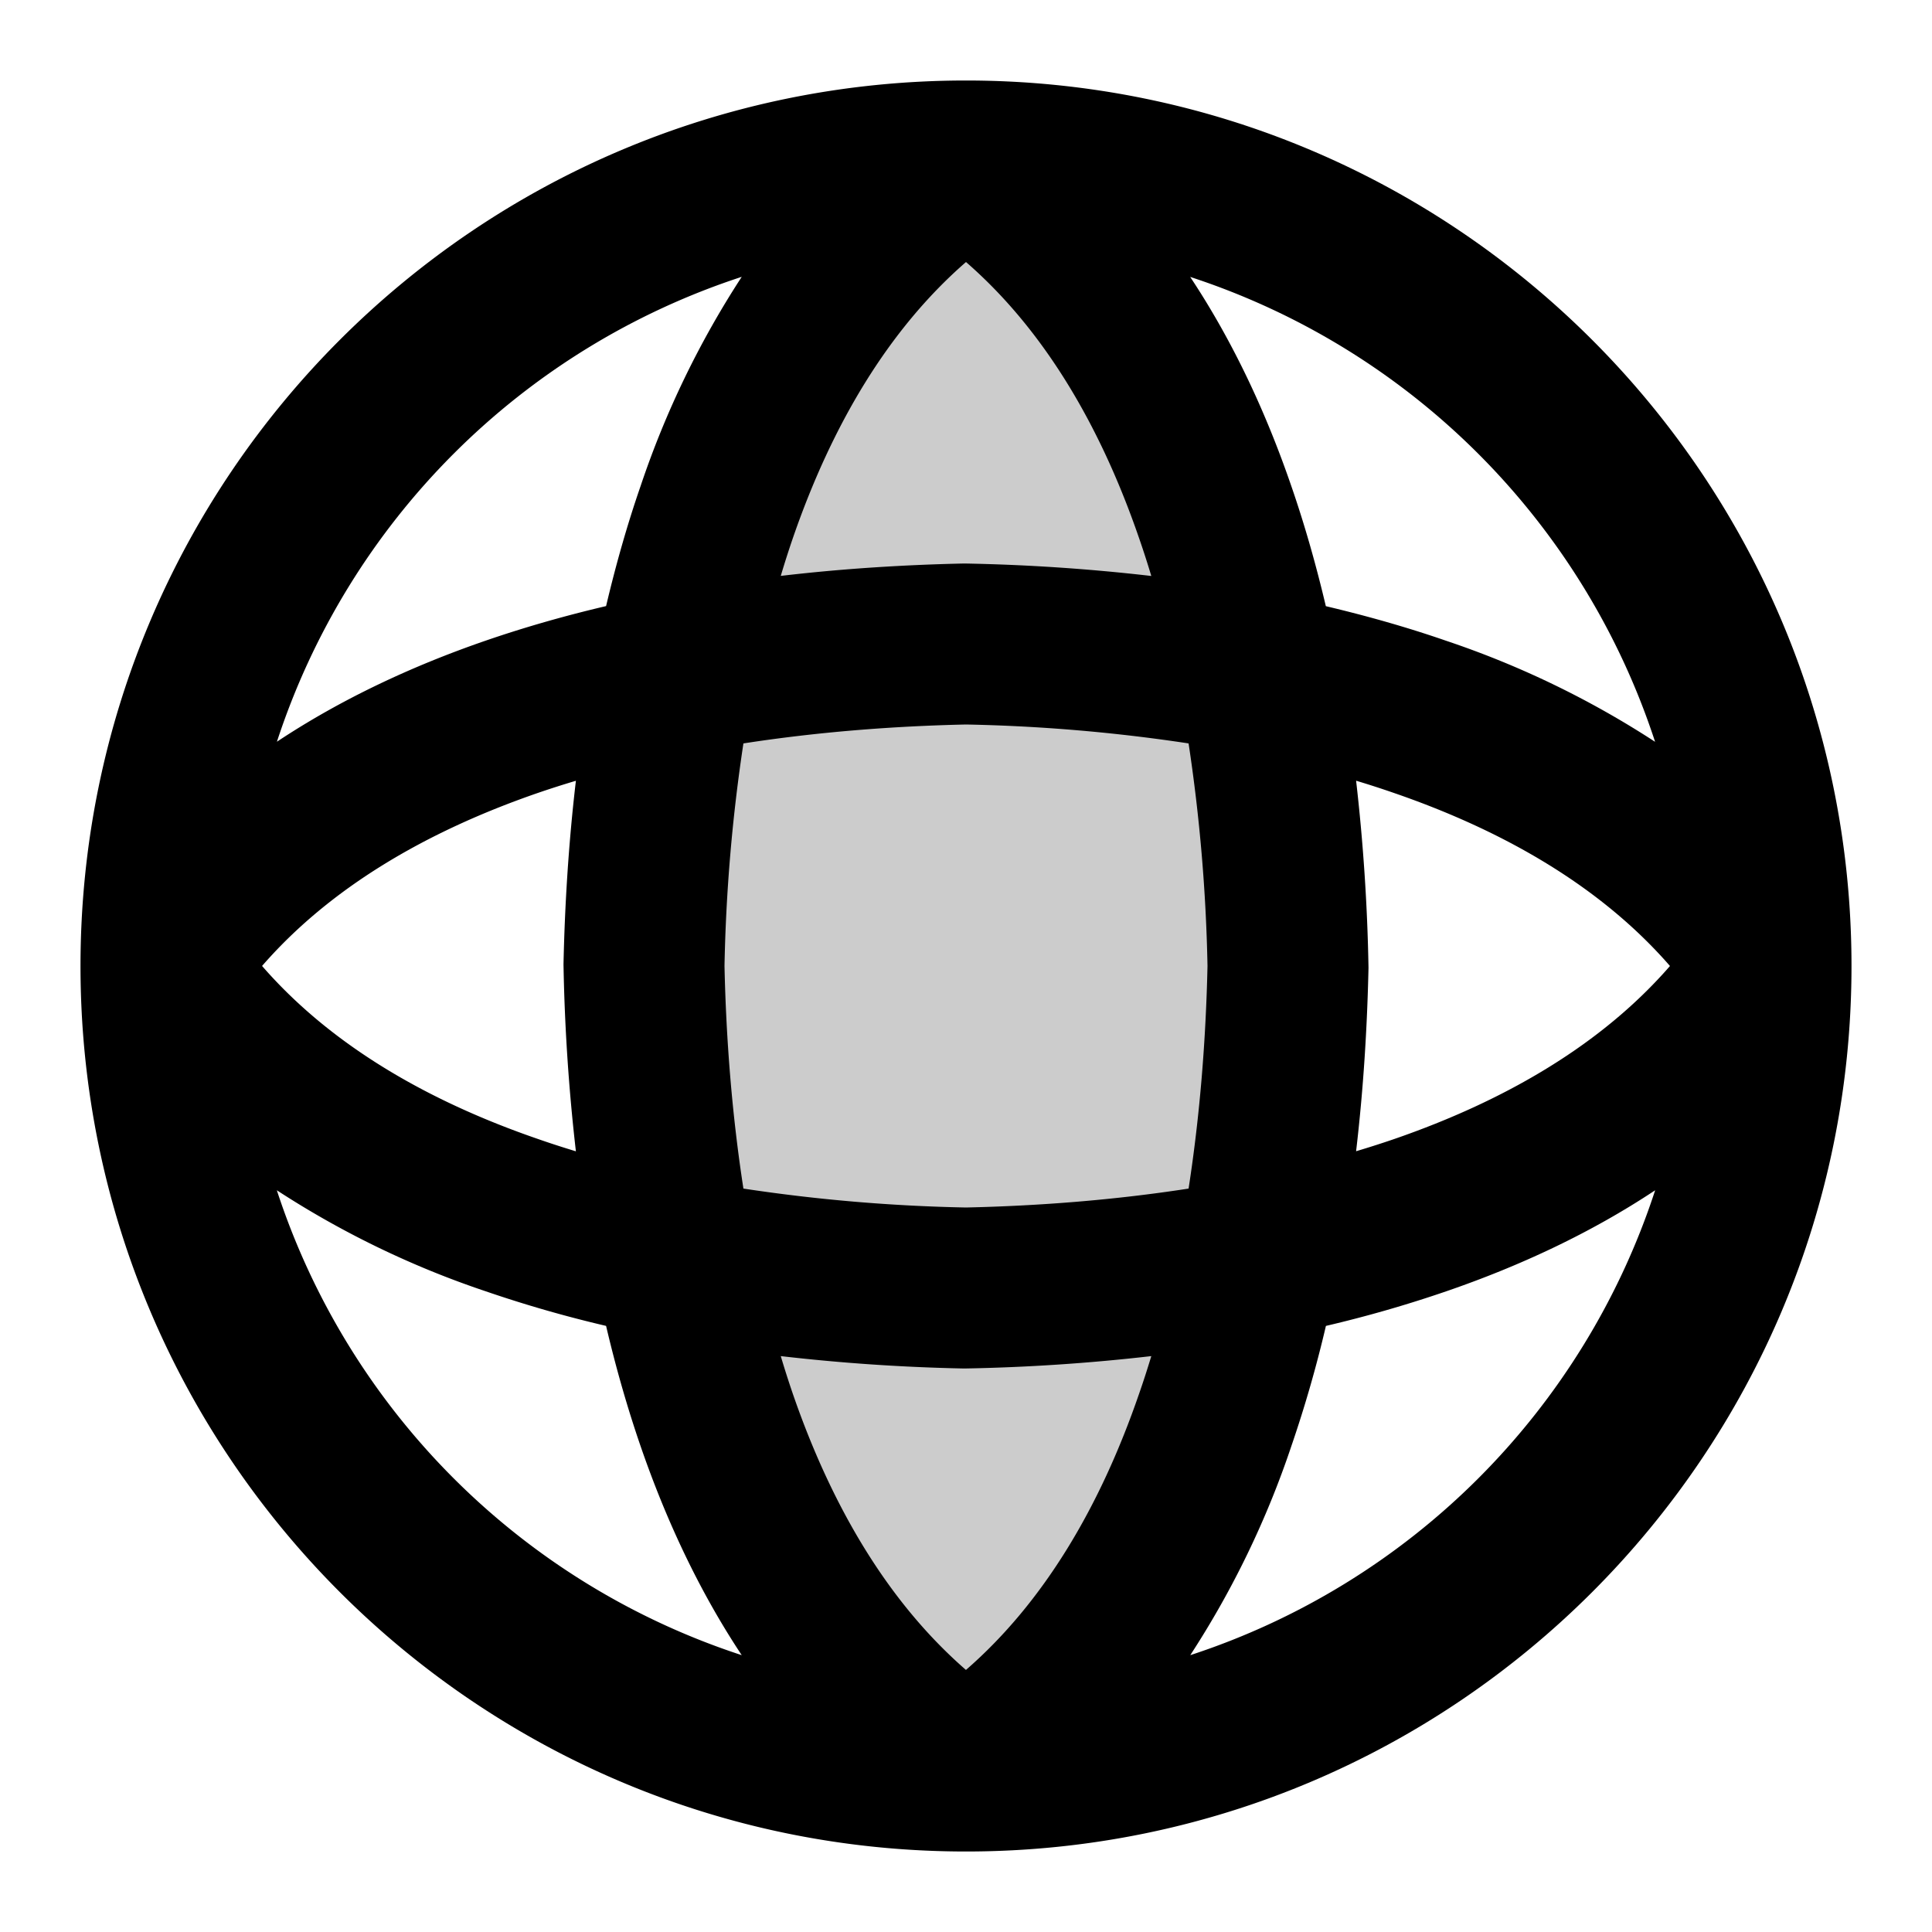 <svg xmlns="http://www.w3.org/2000/svg" width="24" height="24" viewBox="0 0 24 24">
  <path d="M12 2c3 2 3.923 6.292 4 10-.077 3.708-1 8-4 10-3-2-3.923-6.292-4-10 .077-3.708 1-8 4-10Z" opacity=".2"/>
  <path fill-rule="evenodd" d="M3.256 12c.84.966 2.026 1.667 3.43 2.15.154.054.31.104.468.152A23.944 23.944 0 0 1 7 11.979c.016-.74.063-1.507.154-2.28-.158.047-.314.097-.469.15-1.403.484-2.59 1.185-3.43 2.151Zm5.979-2.765A21.165 21.165 0 0 0 9 12c.02.91.093 1.847.235 2.765A21.18 21.18 0 0 0 12 15c.91-.02 1.847-.093 2.765-.235.142-.918.215-1.854.235-2.765a21.18 21.18 0 0 0-.235-2.765A21.164 21.164 0 0 0 12 9c-.91.02-1.847.093-2.765.235Zm5.067-2.08A23.944 23.944 0 0 0 11.979 7c-.74.016-1.507.063-2.28.154.047-.158.097-.314.15-.469.484-1.403 1.185-2.59 2.151-3.43.966.84 1.667 2.027 2.15 3.43.054.155.104.311.152.47Zm2.544 2.543A23.937 23.937 0 0 1 17 12.021c-.016.74-.063 1.507-.154 2.28.158-.047.314-.097.469-.15 1.403-.484 2.59-1.185 3.43-2.151-.84-.966-2.027-1.667-3.43-2.15a11.721 11.721 0 0 0-.47-.152Zm3.715 5.088c-.8.531-1.684.942-2.595 1.255a15.4 15.4 0 0 1-1.495.43 15.398 15.398 0 0 1-.43 1.495 11.384 11.384 0 0 1-1.255 2.595 9.022 9.022 0 0 0 5.775-5.775ZM12 20.744c.966-.84 1.667-2.026 2.15-3.43.054-.154.104-.31.152-.468a23.937 23.937 0 0 1-2.323.154 23.937 23.937 0 0 1-2.28-.154c.047.158.097.314.15.469.484 1.403 1.185 2.59 2.151 3.43Zm-4.47-4.273a15.403 15.403 0 0 1-1.496-.43 11.384 11.384 0 0 1-2.595-1.255 9.022 9.022 0 0 0 5.775 5.775c-.531-.8-.942-1.684-1.256-2.595-.168-.488-.31-.988-.429-1.495ZM3.44 9.214c.8-.531 1.683-.942 2.594-1.256.488-.168.988-.31 1.495-.429.12-.507.261-1.007.43-1.495a11.39 11.39 0 0 1 1.255-2.595A9.022 9.022 0 0 0 3.44 9.214ZM14.785 3.44c.531.8.942 1.684 1.255 2.595.169.488.31.988.43 1.495.507.12 1.007.261 1.495.43a11.39 11.39 0 0 1 2.595 1.255 9.022 9.022 0 0 0-5.775-5.775ZM1 12C1 5.925 5.925 1 12 1s11 4.925 11 11-4.925 11-11 11S1 18.075 1 12Z" clip-rule="evenodd"/>
</svg>
